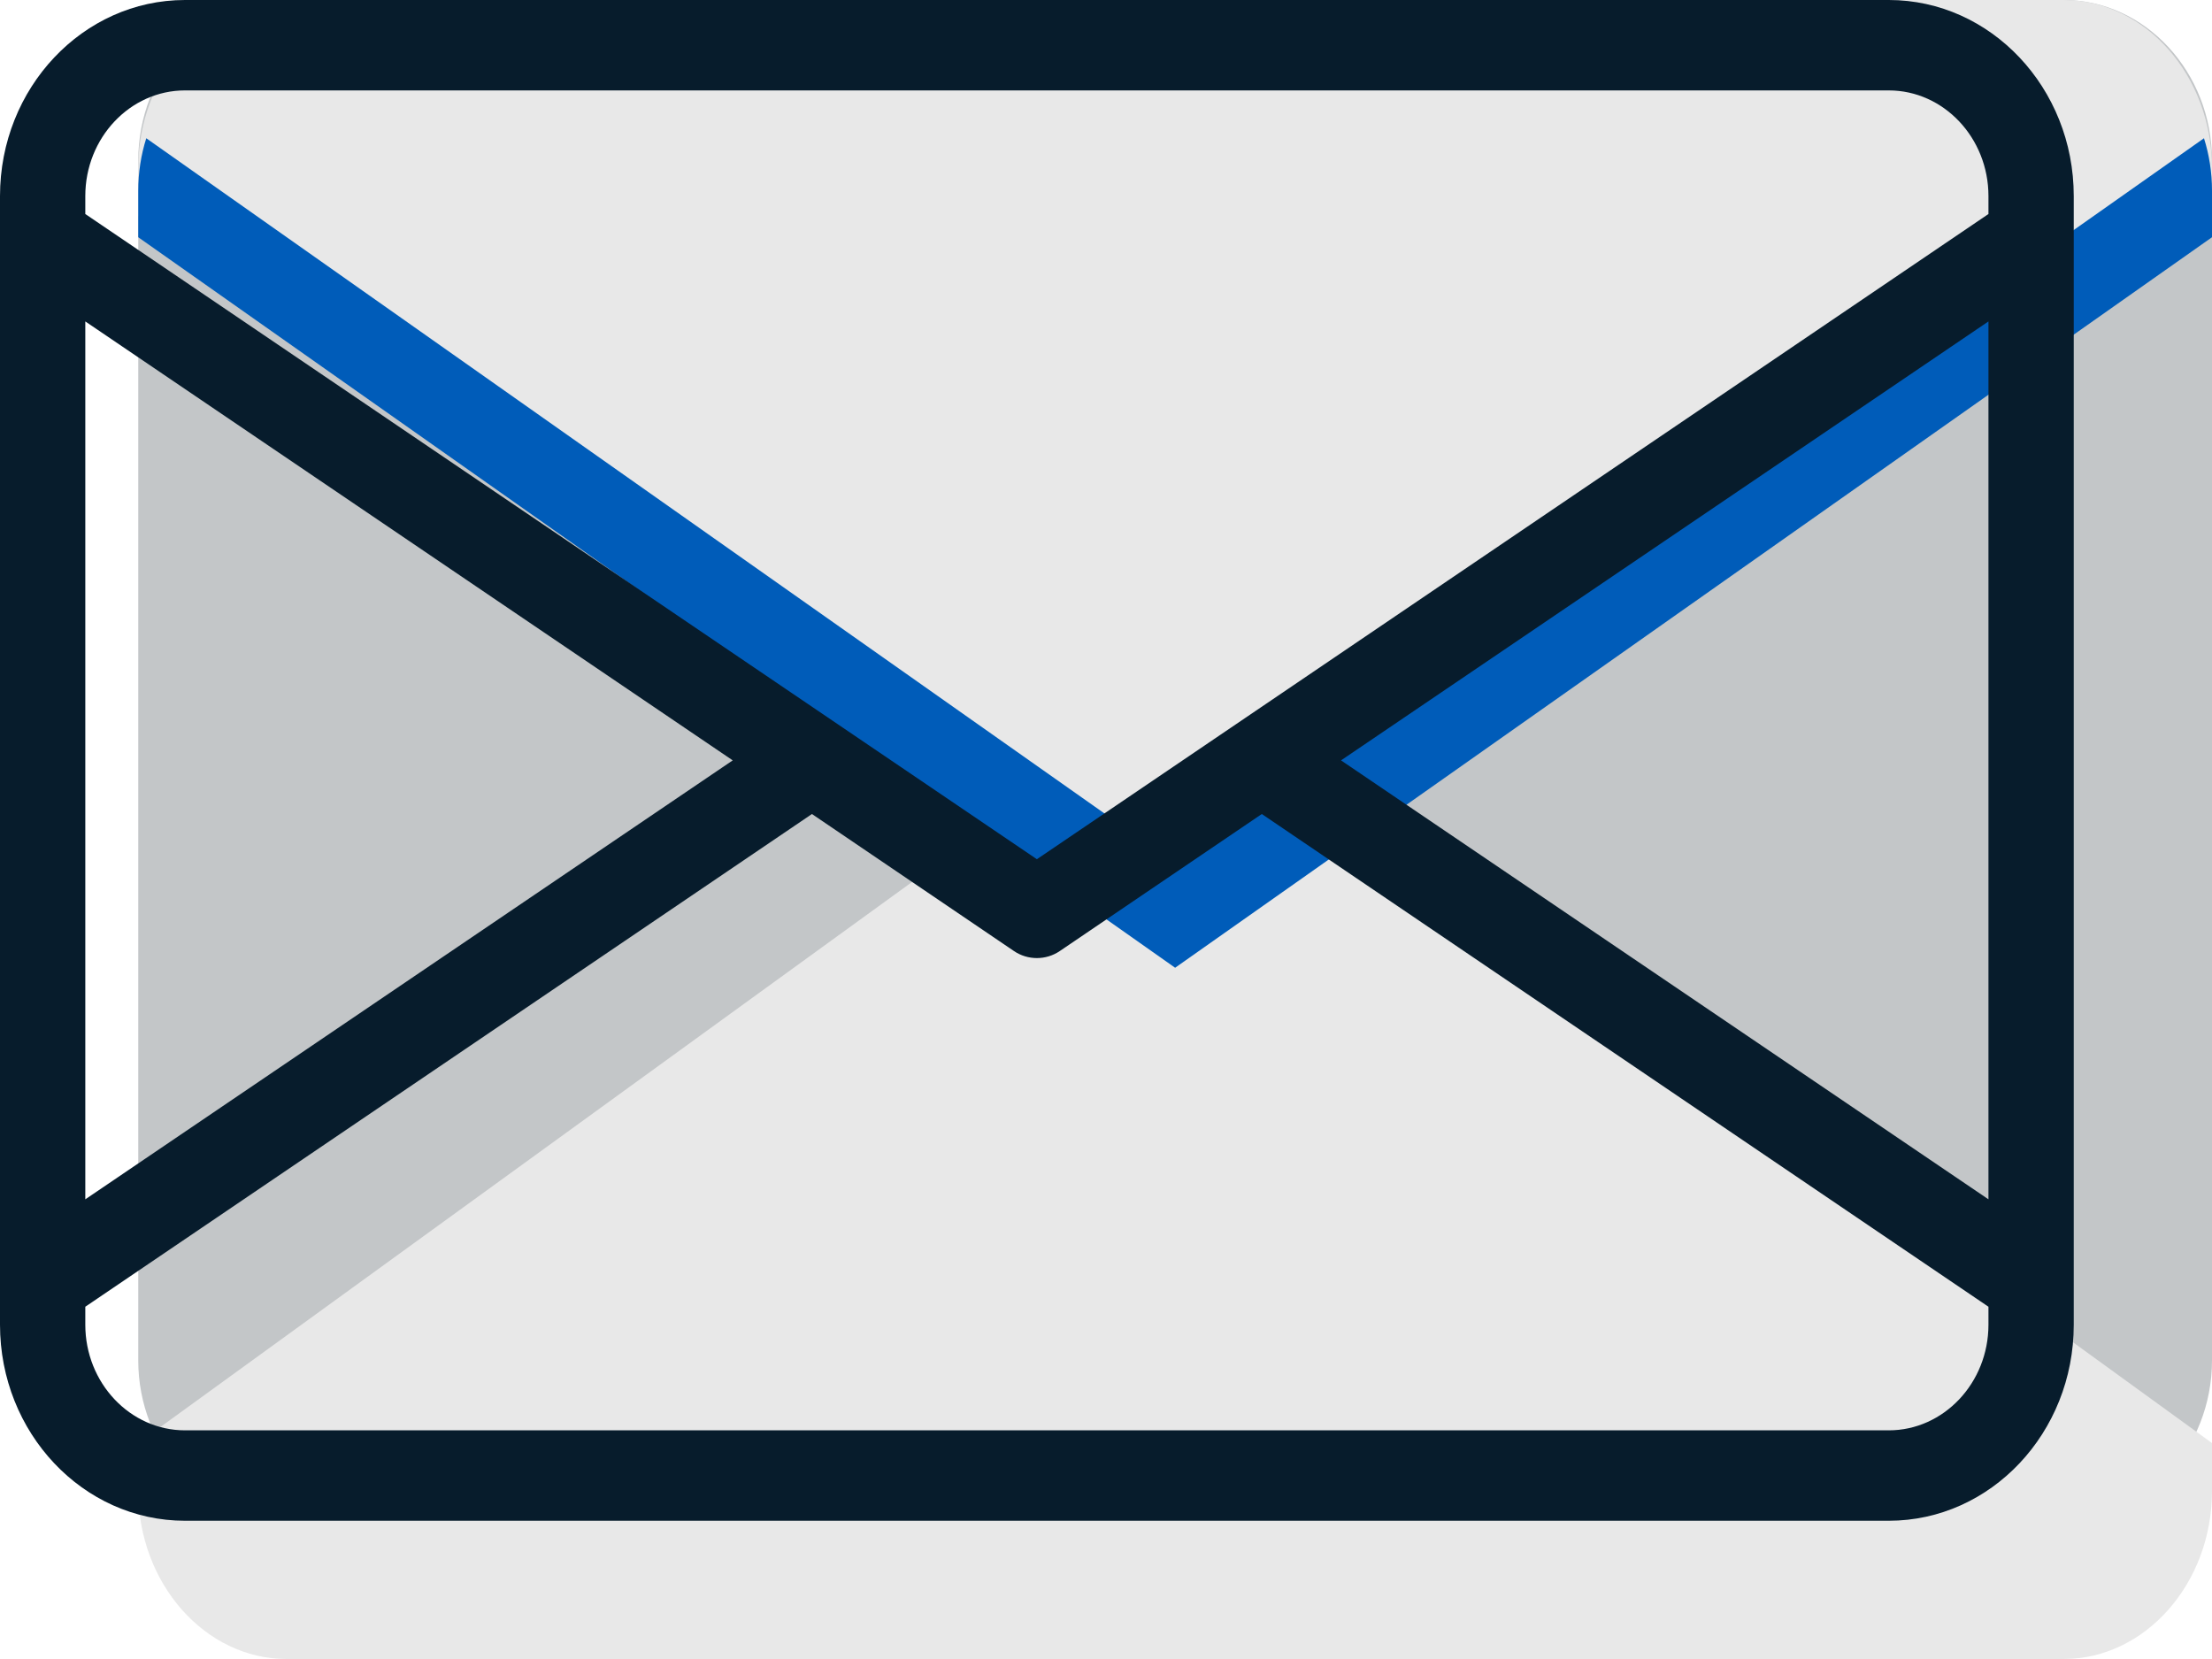 <?xml version="1.0" encoding="UTF-8"?>
<svg width="16px" height="12px" viewBox="0 0 16 12" version="1.1" xmlns="http://www.w3.org/2000/svg" xmlns:xlink="http://www.w3.org/1999/xlink">
    <!-- Generator: Sketch 50.2 (55047) - http://www.bohemiancoding.com/sketch -->
    <title>mail-small</title>
    <desc>Created with Sketch.</desc>
    <defs></defs>
    <g id="Page-1" stroke="none" stroke-width="1" fill="none" fill-rule="evenodd">
        <g id="mail-small" fill-rule="nonzero">
            <path d="M16,1.16 C16,0.522 15.517,0 14.927,0 L2.073,0 C1.483,0 1,0.522 1,1.16 L1,9.84 C1,10.478 1.483,11 2.073,11 L14.927,11 C15.517,11 16,10.478 16,9.84 L16,1.16 Z" id="path5" fill="#C3C6C8"></path>
            <path d="M8.5,5 L1,10.438 L1,10.784 C1,11.453 1.483,12 2.073,12 L14.927,12 C15.517,12 16,11.453 16,10.784 L16,10.438 L8.5,5 Z" id="path7" fill="#E8E8E8"></path>
            <path d="M8.5,7 L16,1.562 L16,1.216 C16,0.547 15.517,0 14.927,0 L2.073,0 C1.483,0 1,0.547 1,1.216 L1,1.562 L8.5,7 Z" id="path9" fill="#E8E8E8"></path>
            <path d="M15.942,1 L8.5,6.244 L1.058,1 C1.02,1.12 1,1.247 1,1.38 L1,1.716 L8.5,7 L16,1.716 L16,1.38 C16,1.247 15.98,1.12 15.942,1 Z" id="path11" fill="#005CB9"></path>
            <path d="M13.662,0 L1.338,0 C0.6,0 0,0.636 0,1.418 L0,9.582 C0,10.364 0.6,11 1.338,11 L13.662,11 C14.4,11 15,10.364 15,9.582 L15,1.418 C15,0.636 14.4,0 13.662,0 Z M0.617,2.325 L5.3,5.5 L0.617,8.675 L0.617,2.325 Z M14.383,9.582 C14.383,10.003 14.059,10.346 13.662,10.346 L1.338,10.346 C0.941,10.346 0.617,10.003 0.617,9.582 L0.617,9.452 L5.873,5.888 L7.334,6.879 C7.384,6.913 7.442,6.93 7.5,6.93 C7.558,6.93 7.616,6.913 7.666,6.879 L9.127,5.888 L14.383,9.452 L14.383,9.582 L14.383,9.582 Z M14.383,8.675 L9.7,5.5 L14.383,2.325 L14.383,8.675 Z M14.383,1.548 L7.5,6.215 L0.617,1.548 L0.617,1.418 C0.617,0.997 0.941,0.654 1.338,0.654 L13.662,0.654 C14.059,0.654 14.383,0.997 14.383,1.418 L14.383,1.548 Z" id="path13" fill="#071C2C"></path>
        </g>
    </g>
</svg>